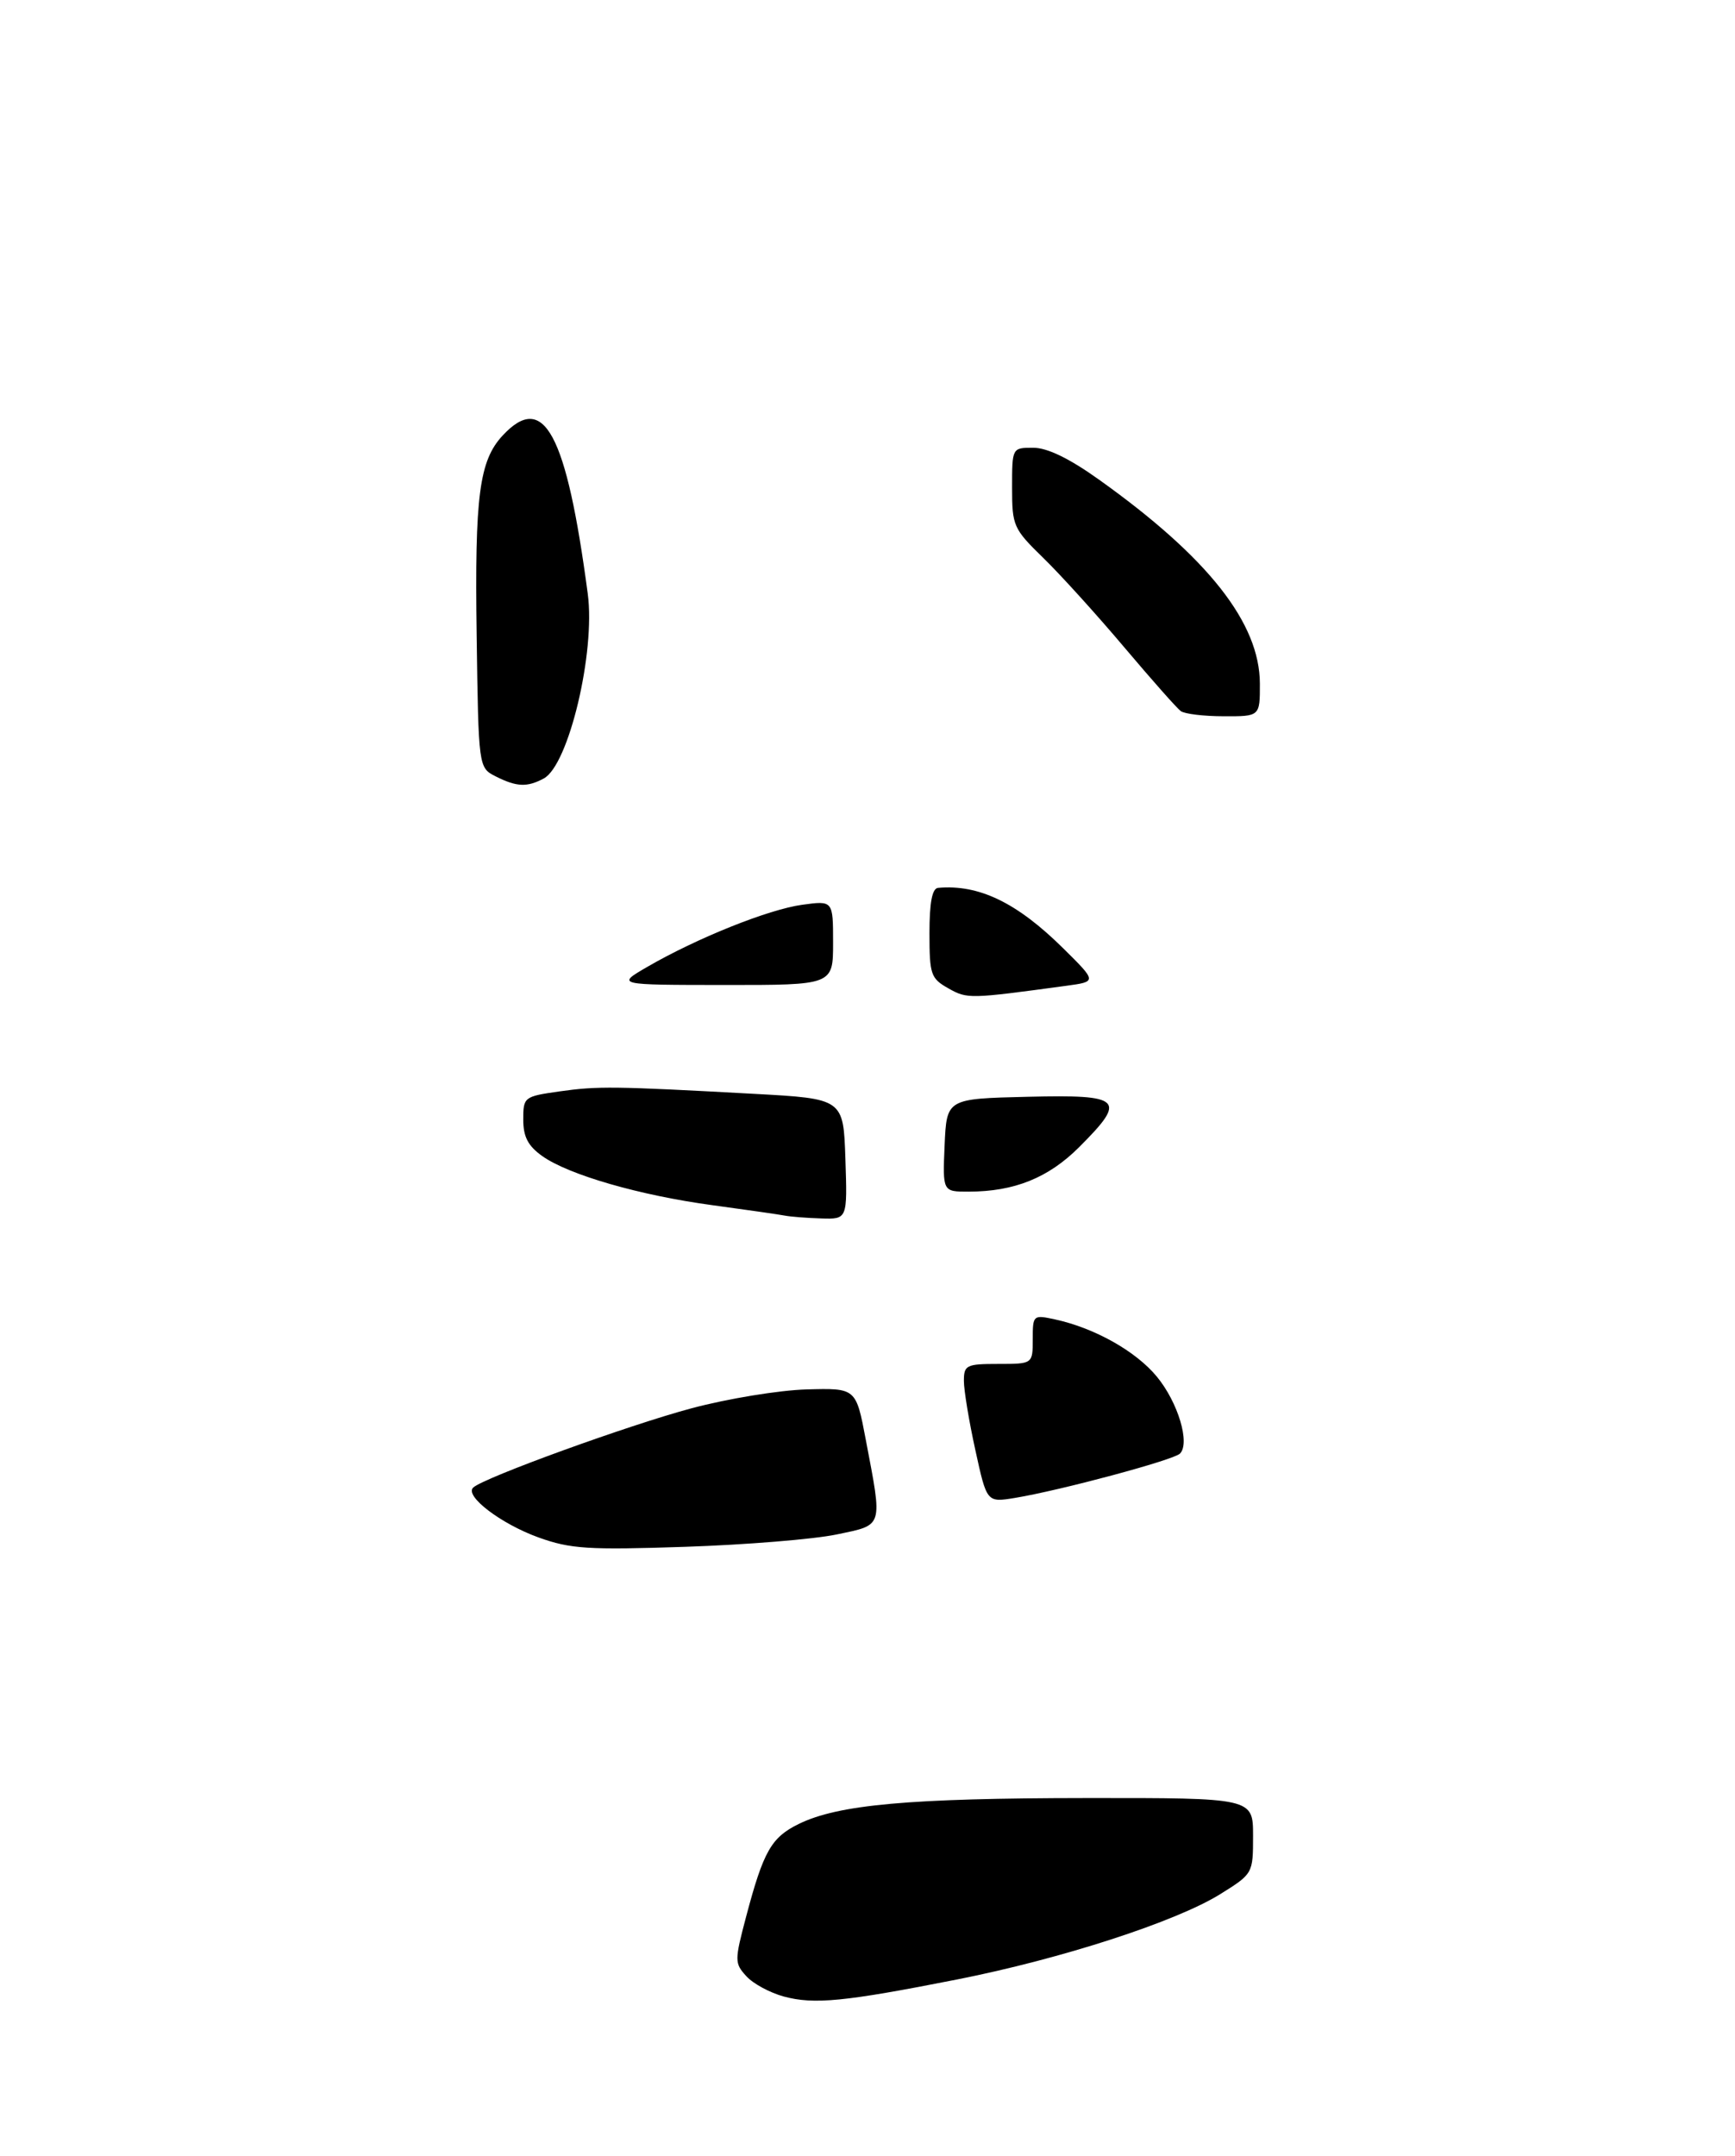 <?xml version="1.0" encoding="UTF-8" standalone="no"?>
<!DOCTYPE svg PUBLIC "-//W3C//DTD SVG 1.1//EN" "http://www.w3.org/Graphics/SVG/1.1/DTD/svg11.dtd" >
<svg xmlns="http://www.w3.org/2000/svg" xmlns:xlink="http://www.w3.org/1999/xlink" version="1.1" viewBox="0 0 252 313">
 <g >
 <path fill="currentColor"
d=" M 78.98 113.01 C 82.59 111.08 86.50 94.70 85.37 86.21 C 82.27 62.88 79.00 56.79 73.02 63.21 C 69.61 66.87 68.94 71.94 69.23 92.16 C 69.50 111.44 69.50 111.44 72.00 112.71 C 75.03 114.24 76.56 114.31 78.98 113.01 Z  M 182.99 99.25 C 182.97 90.44 175.48 80.94 159.64 69.64 C 155.30 66.54 152.12 65.00 150.07 65.00 C 147.00 65.00 147.00 65.00 147.00 70.79 C 147.00 76.35 147.18 76.76 151.58 81.04 C 154.09 83.49 159.38 89.33 163.32 94.00 C 167.27 98.67 170.95 102.83 171.50 103.23 C 172.05 103.64 174.86 103.98 177.75 103.98 C 183.00 104.00 183.00 104.00 182.99 99.25 Z  M 113.83 289.83 C 111.82 289.28 109.36 287.96 108.39 286.87 C 106.68 284.99 106.68 284.63 108.38 278.20 C 110.89 268.73 112.03 266.73 116.02 264.78 C 121.75 261.97 132.09 261.04 157.75 261.02 C 182.00 261.00 182.00 261.00 182.00 266.50 C 182.00 271.98 181.98 272.01 177.25 274.96 C 170.81 278.97 154.15 284.37 139.00 287.36 C 122.62 290.59 118.25 291.02 113.83 289.83 Z  M 78.22 223.19 C 72.74 221.21 67.40 217.14 68.74 215.94 C 70.37 214.47 91.40 206.85 100.44 204.44 C 105.68 203.04 113.20 201.81 117.15 201.70 C 124.33 201.50 124.33 201.50 125.75 209.00 C 128.20 221.88 128.38 221.32 121.50 222.76 C 118.20 223.45 108.30 224.26 99.50 224.55 C 85.43 225.02 82.86 224.86 78.22 223.19 Z  M 141.67 210.53 C 140.75 206.36 140.00 201.83 140.00 200.47 C 140.00 198.17 140.35 198.00 145.00 198.00 C 150.00 198.00 150.00 198.00 150.00 194.42 C 150.00 190.90 150.06 190.85 153.25 191.54 C 158.99 192.79 164.98 196.15 168.03 199.85 C 171.11 203.59 172.89 209.52 171.38 211.02 C 170.43 211.96 154.03 216.36 147.42 217.45 C 143.33 218.12 143.33 218.12 141.67 210.53 Z  M 114.00 176.47 C 113.17 176.31 108.45 175.63 103.50 174.96 C 92.92 173.53 82.61 170.56 78.75 167.82 C 76.69 166.35 76.00 165.03 76.00 162.53 C 76.00 159.26 76.11 159.17 81.25 158.44 C 86.84 157.65 89.14 157.68 109.50 158.79 C 122.50 159.50 122.50 159.50 122.79 168.25 C 123.08 177.00 123.08 177.00 119.29 176.88 C 117.21 176.82 114.83 176.63 114.00 176.47 Z  M 137.20 166.25 C 137.50 159.50 137.50 159.50 149.25 159.22 C 163.04 158.89 163.72 159.55 156.75 166.52 C 152.28 170.99 147.33 172.98 140.70 172.99 C 136.91 173.00 136.91 173.00 137.20 166.25 Z  M 137.75 143.48 C 135.19 142.04 135.00 141.48 135.00 135.47 C 135.00 131.02 135.39 128.97 136.25 128.89 C 142.18 128.36 147.71 131.03 154.41 137.65 C 159.32 142.50 159.32 142.50 154.91 143.10 C 140.79 145.02 140.50 145.03 137.75 143.48 Z  M 94.00 140.37 C 101.23 136.18 111.61 132.02 116.49 131.35 C 121.00 130.73 121.00 130.73 121.00 136.86 C 121.00 143.00 121.00 143.00 105.25 142.99 C 89.50 142.98 89.50 142.98 94.00 140.37 Z "/>
</g>
</svg>